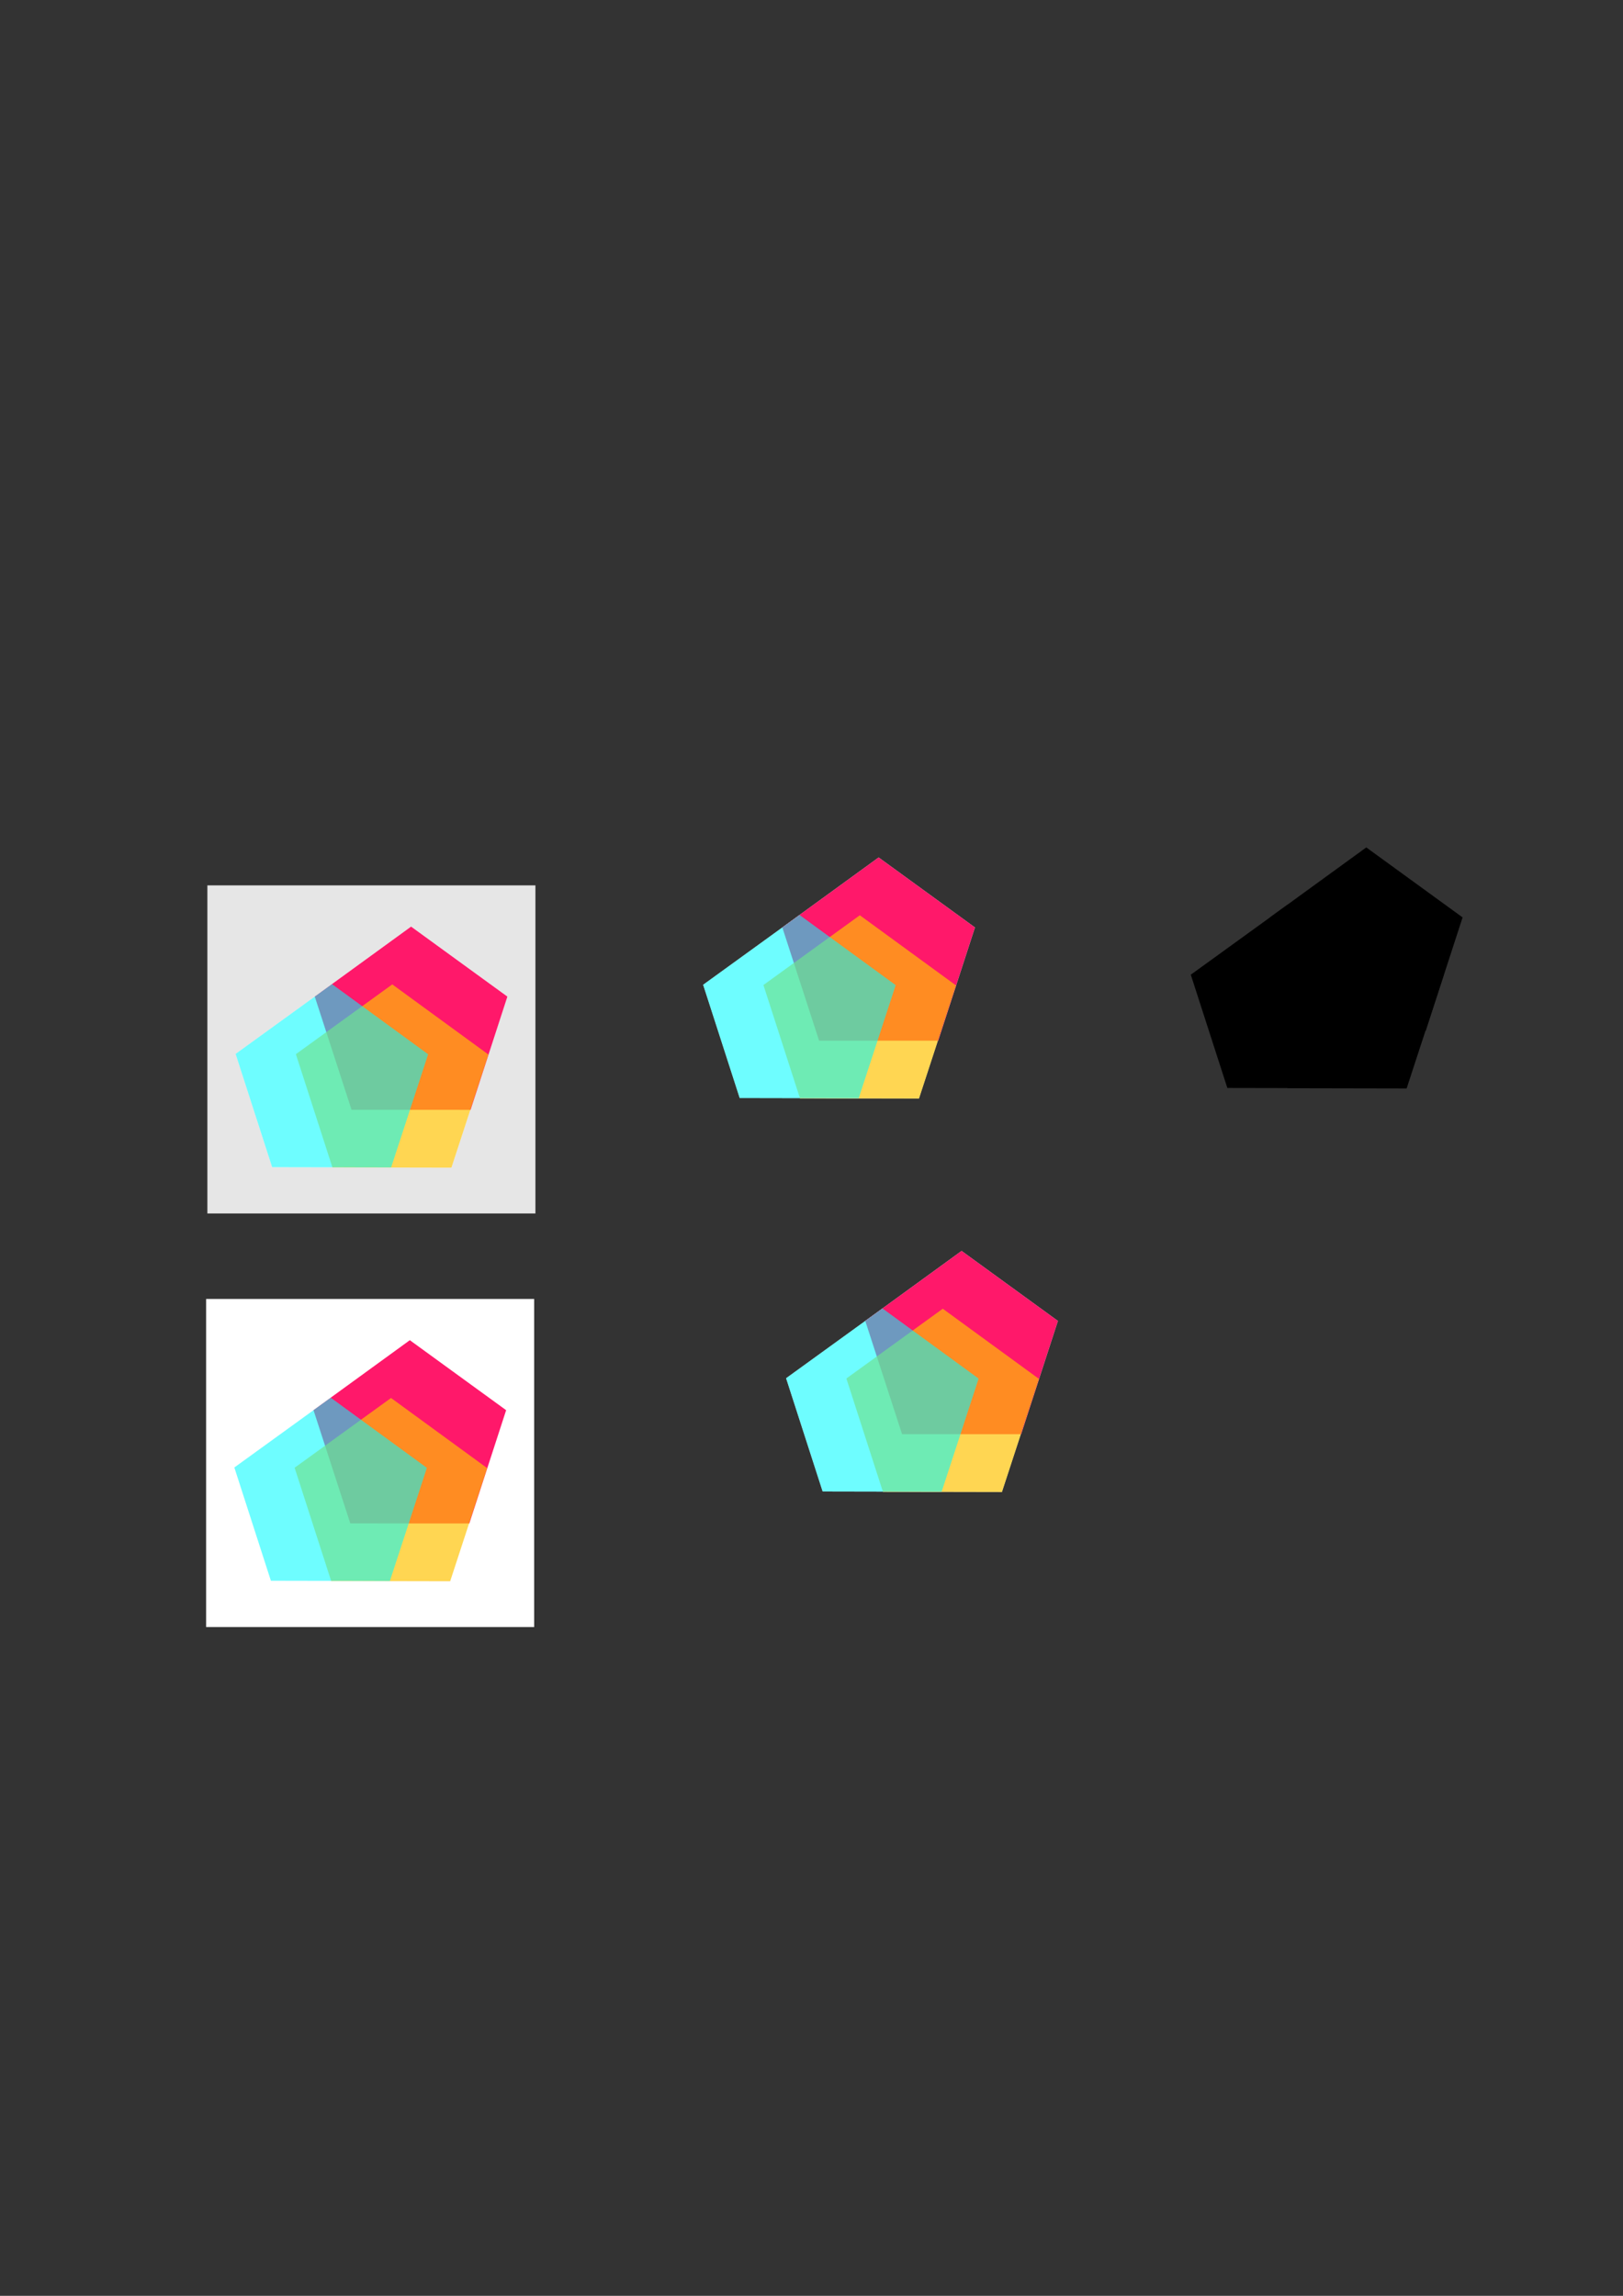 <?xml version="1.0" encoding="UTF-8" standalone="no"?>
<!-- Created with Inkscape (http://www.inkscape.org/) -->

<svg
   xmlns:dc="http://purl.org/dc/elements/1.1/"
   xmlns:cc="http://creativecommons.org/ns#"
   xmlns:rdf="http://www.w3.org/1999/02/22-rdf-syntax-ns#"
   xmlns:svg="http://www.w3.org/2000/svg"
   xmlns="http://www.w3.org/2000/svg"
   xmlns:sodipodi="http://sodipodi.sourceforge.net/DTD/sodipodi-0.dtd"
   xmlns:inkscape="http://www.inkscape.org/namespaces/inkscape"
   width="744.094"
   height="1052.362"
   id="svg2"
   version="1.1"
   inkscape:version="0.48.5 r10040"
   sodipodi:docname="Superpower.svg">
  <rect width="100%" height="100%" fill="#333333" stroke="none"/>
  <defs
     id="defs4" />
  <sodipodi:namedview
     id="base"
     pagecolor="#ffffff"
     bordercolor="#666666"
     borderopacity="1.0"
     inkscape:pageopacity="0.0"
     inkscape:pageshadow="2"
     inkscape:zoom="1.7354414"
     inkscape:cx="373.89584"
     inkscape:cy="506.67307"
     inkscape:document-units="px"
     inkscape:current-layer="layer1"
     showgrid="false"
     inkscape:window-width="1646"
     inkscape:window-height="966"
     inkscape:window-x="-8"
     inkscape:window-y="-8"
     inkscape:window-maximized="1" />
  <g
     inkscape:label="Layer 1"
     inkscape:groupmode="layer"
     id="layer1">
    <g
       id="g3842">
      <g
         style="fill:#ffffff;fill-opacity:1"
         id="g3834">
        <path
           transform="matrix(0.511,-0.86,0.86,0.511,371.065,449.313)"
           inkscape:transform-center-y="4.4234927"
           inkscape:transform-center-x="-0.0088039914"
           d="M 59.543,52.891 6.321,64.9 -21.546,17.994 14.452,-23.004 64.568,-1.437 z"
           inkscape:randomized="0"
           inkscape:rounded="0"
           inkscape:flatsided="true"
           sodipodi:arg2="1.3488727"
           sodipodi:arg1="0.72055414"
           sodipodi:r2="37.547367"
           sodipodi:r1="46.411102"
           sodipodi:cy="22.268799"
           sodipodi:cx="24.667803"
           sodipodi:sides="5"
           id="path3836"
           style="fill:#ffffff;fill-opacity:1;stroke:none"
           sodipodi:type="star" />
        <path
           sodipodi:type="star"
           style="fill:#ffffff;fill-opacity:1;stroke:none"
           id="path3838"
           sodipodi:sides="5"
           sodipodi:cx="24.667803"
           sodipodi:cy="22.268799"
           sodipodi:r1="46.411102"
           sodipodi:r2="37.547367"
           sodipodi:arg1="0.72055414"
           sodipodi:arg2="1.3488727"
           inkscape:flatsided="true"
           inkscape:rounded="0"
           inkscape:randomized="0"
           d="M 59.543,52.891 6.321,64.9 -21.546,17.994 14.452,-23.004 64.568,-1.437 z"
           inkscape:transform-center-x="0.019197069"
           inkscape:transform-center-y="4.4136146"
           transform="matrix(0.975,0.222,-0.222,0.975,375.005,438.76)" />
        <path
           transform="matrix(0.975,0.222,-0.222,0.975,347.369,438.636)"
           inkscape:transform-center-y="4.4218282"
           inkscape:transform-center-x="0.01055192"
           d="M 59.543,52.891 6.321,64.9 -21.546,17.994 14.452,-23.004 64.568,-1.437 z"
           inkscape:randomized="0"
           inkscape:rounded="0"
           inkscape:flatsided="true"
           sodipodi:arg2="1.3488727"
           sodipodi:arg1="0.72055414"
           sodipodi:r2="37.547367"
           sodipodi:r1="46.411102"
           sodipodi:cy="22.268799"
           sodipodi:cx="24.667803"
           sodipodi:sides="5"
           id="path3840"
           style="fill:#ffffff;fill-opacity:1;stroke:none"
           sodipodi:type="star" />
      </g>
      <g
         id="g3817">
        <path
           sodipodi:type="star"
           style="fill:#ff005b;fill-opacity:0.906;stroke:none"
           id="path3020"
           sodipodi:sides="5"
           sodipodi:cx="24.667803"
           sodipodi:cy="22.268799"
           sodipodi:r1="46.411102"
           sodipodi:r2="37.547367"
           sodipodi:arg1="0.72055414"
           sodipodi:arg2="1.3488727"
           inkscape:flatsided="true"
           inkscape:rounded="0"
           inkscape:randomized="0"
           d="M 59.543,52.891 6.321,64.9 -21.546,17.994 14.452,-23.004 64.568,-1.437 z"
           inkscape:transform-center-x="-0.0088039914"
           inkscape:transform-center-y="4.4234927"
           transform="matrix(0.511,-0.86,0.86,0.511,371.065,449.313)" />
        <path
           transform="matrix(0.975,0.222,-0.222,0.975,375.005,438.76)"
           inkscape:transform-center-y="4.4136146"
           inkscape:transform-center-x="0.019197069"
           d="M 59.543,52.891 6.321,64.9 -21.546,17.994 14.452,-23.004 64.568,-1.437 z"
           inkscape:randomized="0"
           inkscape:rounded="0"
           inkscape:flatsided="true"
           sodipodi:arg2="1.3488727"
           sodipodi:arg1="0.72055414"
           sodipodi:r2="37.547367"
           sodipodi:r1="46.411102"
           sodipodi:cy="22.268799"
           sodipodi:cx="24.667803"
           sodipodi:sides="5"
           id="path3022"
           style="fill:#ffc200;fill-opacity:0.678;stroke:none"
           sodipodi:type="star" />
        <path
           sodipodi:type="star"
           style="fill:#00fbff;fill-opacity:0.569;stroke:none"
           id="path3024"
           sodipodi:sides="5"
           sodipodi:cx="24.667803"
           sodipodi:cy="22.268799"
           sodipodi:r1="46.411102"
           sodipodi:r2="37.547367"
           sodipodi:arg1="0.72055414"
           sodipodi:arg2="1.3488727"
           inkscape:flatsided="true"
           inkscape:rounded="0"
           inkscape:randomized="0"
           d="M 59.543,52.891 6.321,64.9 -21.546,17.994 14.452,-23.004 64.568,-1.437 z"
           inkscape:transform-center-x="0.01055192"
           inkscape:transform-center-y="4.4218282"
           transform="matrix(0.975,0.222,-0.222,0.975,347.369,438.636)" />
      </g>
    </g>
    <g
       id="g3822"
       transform="translate(223.574,-4.61)"
       style="fill:#000000;fill-opacity:1">
      <path
         sodipodi:type="star"
         style="fill:#000000;fill-opacity:1;stroke:none"
         id="path3824"
         sodipodi:sides="5"
         sodipodi:cx="24.667803"
         sodipodi:cy="22.268799"
         sodipodi:r1="46.411102"
         sodipodi:r2="37.547367"
         sodipodi:arg1="0.72055414"
         sodipodi:arg2="1.3488727"
         inkscape:flatsided="true"
         inkscape:rounded="0"
         inkscape:randomized="0"
         d="M 59.543,52.891 6.321,64.9 -21.546,17.994 14.452,-23.004 64.568,-1.437 z"
         inkscape:transform-center-x="-0.0088039914"
         inkscape:transform-center-y="4.4234927"
         transform="matrix(0.511,-0.86,0.86,0.511,371.065,449.313)" />
      <path
         transform="matrix(0.975,0.222,-0.222,0.975,375.005,438.76)"
         inkscape:transform-center-y="4.4136146"
         inkscape:transform-center-x="0.019197069"
         d="M 59.543,52.891 6.321,64.9 -21.546,17.994 14.452,-23.004 64.568,-1.437 z"
         inkscape:randomized="0"
         inkscape:rounded="0"
         inkscape:flatsided="true"
         sodipodi:arg2="1.3488727"
         sodipodi:arg1="0.72055414"
         sodipodi:r2="37.547367"
         sodipodi:r1="46.411102"
         sodipodi:cy="22.268799"
         sodipodi:cx="24.667803"
         sodipodi:sides="5"
         id="path3826"
         style="fill:#000000;fill-opacity:1;stroke:none"
         sodipodi:type="star" />
      <path
         sodipodi:type="star"
         style="fill:#000000;fill-opacity:1;stroke:none"
         id="path3828"
         sodipodi:sides="5"
         sodipodi:cx="24.667803"
         sodipodi:cy="22.268799"
         sodipodi:r1="46.411102"
         sodipodi:r2="37.547367"
         sodipodi:arg1="0.72055414"
         sodipodi:arg2="1.3488727"
         inkscape:flatsided="true"
         inkscape:rounded="0"
         inkscape:randomized="0"
         d="M 59.543,52.891 6.321,64.9 -21.546,17.994 14.452,-23.004 64.568,-1.437 z"
         inkscape:transform-center-x="0.01055192"
         inkscape:transform-center-y="4.4218282"
         transform="matrix(0.975,0.222,-0.222,0.975,347.369,438.636)" />
    </g>
    <rect
       style="fill:#e6e6e6;fill-opacity:1;stroke:none"
       id="rect3830"
       width="150.394"
       height="150.394"
       x="95.077"
       y="405.841" />
    <g
       id="g3852"
       transform="translate(-214.355,31.692)">
      <g
         id="g3854"
         style="fill:#ffffff;fill-opacity:1">
        <path
           sodipodi:type="star"
           style="fill:#ffffff;fill-opacity:1;stroke:none"
           id="path3856"
           sodipodi:sides="5"
           sodipodi:cx="24.667803"
           sodipodi:cy="22.268799"
           sodipodi:r1="46.411102"
           sodipodi:r2="37.547367"
           sodipodi:arg1="0.72055414"
           sodipodi:arg2="1.3488727"
           inkscape:flatsided="true"
           inkscape:rounded="0"
           inkscape:randomized="0"
           d="M 59.543,52.891 6.321,64.9 -21.546,17.994 14.452,-23.004 64.568,-1.437 z"
           inkscape:transform-center-x="-0.0088039914"
           inkscape:transform-center-y="4.4234927"
           transform="matrix(0.511,-0.86,0.86,0.511,371.065,449.313)" />
        <path
           transform="matrix(0.975,0.222,-0.222,0.975,375.005,438.76)"
           inkscape:transform-center-y="4.4136146"
           inkscape:transform-center-x="0.019197069"
           d="M 59.543,52.891 6.321,64.9 -21.546,17.994 14.452,-23.004 64.568,-1.437 z"
           inkscape:randomized="0"
           inkscape:rounded="0"
           inkscape:flatsided="true"
           sodipodi:arg2="1.3488727"
           sodipodi:arg1="0.72055414"
           sodipodi:r2="37.547367"
           sodipodi:r1="46.411102"
           sodipodi:cy="22.268799"
           sodipodi:cx="24.667803"
           sodipodi:sides="5"
           id="path3858"
           style="fill:#ffffff;fill-opacity:1;stroke:none"
           sodipodi:type="star" />
        <path
           sodipodi:type="star"
           style="fill:#ffffff;fill-opacity:1;stroke:none"
           id="path3860"
           sodipodi:sides="5"
           sodipodi:cx="24.667803"
           sodipodi:cy="22.268799"
           sodipodi:r1="46.411102"
           sodipodi:r2="37.547367"
           sodipodi:arg1="0.72055414"
           sodipodi:arg2="1.3488727"
           inkscape:flatsided="true"
           inkscape:rounded="0"
           inkscape:randomized="0"
           d="M 59.543,52.891 6.321,64.9 -21.546,17.994 14.452,-23.004 64.568,-1.437 z"
           inkscape:transform-center-x="0.01055192"
           inkscape:transform-center-y="4.4218282"
           transform="matrix(0.975,0.222,-0.222,0.975,347.369,438.636)" />
      </g>
      <g
         id="g3862">
        <path
           transform="matrix(0.511,-0.86,0.86,0.511,371.065,449.313)"
           inkscape:transform-center-y="4.4234927"
           inkscape:transform-center-x="-0.0088039914"
           d="M 59.543,52.891 6.321,64.9 -21.546,17.994 14.452,-23.004 64.568,-1.437 z"
           inkscape:randomized="0"
           inkscape:rounded="0"
           inkscape:flatsided="true"
           sodipodi:arg2="1.3488727"
           sodipodi:arg1="0.72055414"
           sodipodi:r2="37.547367"
           sodipodi:r1="46.411102"
           sodipodi:cy="22.268799"
           sodipodi:cx="24.667803"
           sodipodi:sides="5"
           id="path3864"
           style="fill:#ff005b;fill-opacity:0.906;stroke:none"
           sodipodi:type="star" />
        <path
           sodipodi:type="star"
           style="fill:#ffc200;fill-opacity:0.678;stroke:none"
           id="path3866"
           sodipodi:sides="5"
           sodipodi:cx="24.667803"
           sodipodi:cy="22.268799"
           sodipodi:r1="46.411102"
           sodipodi:r2="37.547367"
           sodipodi:arg1="0.72055414"
           sodipodi:arg2="1.3488727"
           inkscape:flatsided="true"
           inkscape:rounded="0"
           inkscape:randomized="0"
           d="M 59.543,52.891 6.321,64.9 -21.546,17.994 14.452,-23.004 64.568,-1.437 z"
           inkscape:transform-center-x="0.019197069"
           inkscape:transform-center-y="4.4136146"
           transform="matrix(0.975,0.222,-0.222,0.975,375.005,438.76)" />
        <path
           transform="matrix(0.975,0.222,-0.222,0.975,347.369,438.636)"
           inkscape:transform-center-y="4.4218282"
           inkscape:transform-center-x="0.01055192"
           d="M 59.543,52.891 6.321,64.9 -21.546,17.994 14.452,-23.004 64.568,-1.437 z"
           inkscape:randomized="0"
           inkscape:rounded="0"
           inkscape:flatsided="true"
           sodipodi:arg2="1.3488727"
           sodipodi:arg1="0.72055414"
           sodipodi:r2="37.547367"
           sodipodi:r1="46.411102"
           sodipodi:cy="22.268799"
           sodipodi:cx="24.667803"
           sodipodi:sides="5"
           id="path3868"
           style="fill:#00fbff;fill-opacity:0.569;stroke:none"
           sodipodi:type="star" />
      </g>
    </g>
    <g
       id="g3890"
       inkscape:export-xdpi="239.37"
       inkscape:export-ydpi="239.37">
      <rect
         style="fill:#4d4d4d;fill-opacity:0;stroke:none"
         id="rect3870"
         width="150.394"
         height="150.394"
         x="347.462"
         y="554.506" />
      <g
         id="g3872"
         transform="translate(38.031,180.358)">
        <g
           id="g3874"
           style="fill:#ffffff;fill-opacity:1">
          <path
             sodipodi:type="star"
             style="fill:#ffffff;fill-opacity:1;stroke:none"
             id="path3876"
             sodipodi:sides="5"
             sodipodi:cx="24.667803"
             sodipodi:cy="22.268799"
             sodipodi:r1="46.411102"
             sodipodi:r2="37.547367"
             sodipodi:arg1="0.72055414"
             sodipodi:arg2="1.3488727"
             inkscape:flatsided="true"
             inkscape:rounded="0"
             inkscape:randomized="0"
             d="M 59.543,52.891 6.321,64.9 -21.546,17.994 14.452,-23.004 64.568,-1.437 z"
             inkscape:transform-center-x="-0.0088039914"
             inkscape:transform-center-y="4.4234927"
             transform="matrix(0.511,-0.86,0.86,0.511,371.065,449.313)" />
          <path
             transform="matrix(0.975,0.222,-0.222,0.975,375.005,438.76)"
             inkscape:transform-center-y="4.4136146"
             inkscape:transform-center-x="0.019197069"
             d="M 59.543,52.891 6.321,64.9 -21.546,17.994 14.452,-23.004 64.568,-1.437 z"
             inkscape:randomized="0"
             inkscape:rounded="0"
             inkscape:flatsided="true"
             sodipodi:arg2="1.3488727"
             sodipodi:arg1="0.72055414"
             sodipodi:r2="37.547367"
             sodipodi:r1="46.411102"
             sodipodi:cy="22.268799"
             sodipodi:cx="24.667803"
             sodipodi:sides="5"
             id="path3878"
             style="fill:#ffffff;fill-opacity:1;stroke:none"
             sodipodi:type="star" />
          <path
             sodipodi:type="star"
             style="fill:#ffffff;fill-opacity:1;stroke:none"
             id="path3880"
             sodipodi:sides="5"
             sodipodi:cx="24.667803"
             sodipodi:cy="22.268799"
             sodipodi:r1="46.411102"
             sodipodi:r2="37.547367"
             sodipodi:arg1="0.72055414"
             sodipodi:arg2="1.3488727"
             inkscape:flatsided="true"
             inkscape:rounded="0"
             inkscape:randomized="0"
             d="M 59.543,52.891 6.321,64.9 -21.546,17.994 14.452,-23.004 64.568,-1.437 z"
             inkscape:transform-center-x="0.01055192"
             inkscape:transform-center-y="4.4218282"
             transform="matrix(0.975,0.222,-0.222,0.975,347.369,438.636)" />
        </g>
        <g
           id="g3882">
          <path
             transform="matrix(0.511,-0.86,0.86,0.511,371.065,449.313)"
             inkscape:transform-center-y="4.4234927"
             inkscape:transform-center-x="-0.0088039914"
             d="M 59.543,52.891 6.321,64.9 -21.546,17.994 14.452,-23.004 64.568,-1.437 z"
             inkscape:randomized="0"
             inkscape:rounded="0"
             inkscape:flatsided="true"
             sodipodi:arg2="1.3488727"
             sodipodi:arg1="0.72055414"
             sodipodi:r2="37.547367"
             sodipodi:r1="46.411102"
             sodipodi:cy="22.268799"
             sodipodi:cx="24.667803"
             sodipodi:sides="5"
             id="path3884"
             style="fill:#ff005b;fill-opacity:0.906;stroke:none"
             sodipodi:type="star" />
          <path
             sodipodi:type="star"
             style="fill:#ffc200;fill-opacity:0.678;stroke:none"
             id="path3886"
             sodipodi:sides="5"
             sodipodi:cx="24.667803"
             sodipodi:cy="22.268799"
             sodipodi:r1="46.411102"
             sodipodi:r2="37.547367"
             sodipodi:arg1="0.72055414"
             sodipodi:arg2="1.3488727"
             inkscape:flatsided="true"
             inkscape:rounded="0"
             inkscape:randomized="0"
             d="M 59.543,52.891 6.321,64.9 -21.546,17.994 14.452,-23.004 64.568,-1.437 z"
             inkscape:transform-center-x="0.019197069"
             inkscape:transform-center-y="4.4136146"
             transform="matrix(0.975,0.222,-0.222,0.975,375.005,438.76)" />
          <path
             transform="matrix(0.975,0.222,-0.222,0.975,347.369,438.636)"
             inkscape:transform-center-y="4.4218282"
             inkscape:transform-center-x="0.01055192"
             d="M 59.543,52.891 6.321,64.9 -21.546,17.994 14.452,-23.004 64.568,-1.437 z"
             inkscape:randomized="0"
             inkscape:rounded="0"
             inkscape:flatsided="true"
             sodipodi:arg2="1.3488727"
             sodipodi:arg1="0.72055414"
             sodipodi:r2="37.547367"
             sodipodi:r1="46.411102"
             sodipodi:cy="22.268799"
             sodipodi:cx="24.667803"
             sodipodi:sides="5"
             id="path3888"
             style="fill:#00fbff;fill-opacity:0.569;stroke:none"
             sodipodi:type="star" />
        </g>
      </g>
    </g>
    <g
       id="g3922"
       inkscape:export-xdpi="239.37"
       inkscape:export-ydpi="239.37">
      <rect
         style="fill:#ffffff;fill-opacity:1;stroke:none"
         id="rect3902"
         width="150.394"
         height="150.394"
         x="94.5"
         y="595.418" />
      <g
         id="g3904"
         transform="translate(-214.931,221.269)">
        <g
           id="g3906"
           style="fill:#ffffff;fill-opacity:1">
          <path
             sodipodi:type="star"
             style="fill:#ffffff;fill-opacity:1;stroke:none"
             id="path3908"
             sodipodi:sides="5"
             sodipodi:cx="24.667803"
             sodipodi:cy="22.268799"
             sodipodi:r1="46.411102"
             sodipodi:r2="37.547367"
             sodipodi:arg1="0.72055414"
             sodipodi:arg2="1.3488727"
             inkscape:flatsided="true"
             inkscape:rounded="0"
             inkscape:randomized="0"
             d="M 59.543,52.891 6.321,64.9 -21.546,17.994 14.452,-23.004 64.568,-1.437 z"
             inkscape:transform-center-x="-0.0088039914"
             inkscape:transform-center-y="4.4234927"
             transform="matrix(0.511,-0.86,0.86,0.511,371.065,449.313)" />
          <path
             transform="matrix(0.975,0.222,-0.222,0.975,375.005,438.76)"
             inkscape:transform-center-y="4.4136146"
             inkscape:transform-center-x="0.019197069"
             d="M 59.543,52.891 6.321,64.9 -21.546,17.994 14.452,-23.004 64.568,-1.437 z"
             inkscape:randomized="0"
             inkscape:rounded="0"
             inkscape:flatsided="true"
             sodipodi:arg2="1.3488727"
             sodipodi:arg1="0.72055414"
             sodipodi:r2="37.547367"
             sodipodi:r1="46.411102"
             sodipodi:cy="22.268799"
             sodipodi:cx="24.667803"
             sodipodi:sides="5"
             id="path3910"
             style="fill:#ffffff;fill-opacity:1;stroke:none"
             sodipodi:type="star" />
          <path
             sodipodi:type="star"
             style="fill:#ffffff;fill-opacity:1;stroke:none"
             id="path3912"
             sodipodi:sides="5"
             sodipodi:cx="24.667803"
             sodipodi:cy="22.268799"
             sodipodi:r1="46.411102"
             sodipodi:r2="37.547367"
             sodipodi:arg1="0.72055414"
             sodipodi:arg2="1.3488727"
             inkscape:flatsided="true"
             inkscape:rounded="0"
             inkscape:randomized="0"
             d="M 59.543,52.891 6.321,64.9 -21.546,17.994 14.452,-23.004 64.568,-1.437 z"
             inkscape:transform-center-x="0.01055192"
             inkscape:transform-center-y="4.4218282"
             transform="matrix(0.975,0.222,-0.222,0.975,347.369,438.636)" />
        </g>
        <g
           id="g3914">
          <path
             transform="matrix(0.511,-0.86,0.86,0.511,371.065,449.313)"
             inkscape:transform-center-y="4.4234927"
             inkscape:transform-center-x="-0.0088039914"
             d="M 59.543,52.891 6.321,64.9 -21.546,17.994 14.452,-23.004 64.568,-1.437 z"
             inkscape:randomized="0"
             inkscape:rounded="0"
             inkscape:flatsided="true"
             sodipodi:arg2="1.3488727"
             sodipodi:arg1="0.72055414"
             sodipodi:r2="37.547367"
             sodipodi:r1="46.411102"
             sodipodi:cy="22.268799"
             sodipodi:cx="24.667803"
             sodipodi:sides="5"
             id="path3916"
             style="fill:#ff005b;fill-opacity:0.906;stroke:none"
             sodipodi:type="star" />
          <path
             sodipodi:type="star"
             style="fill:#ffc200;fill-opacity:0.678;stroke:none"
             id="path3918"
             sodipodi:sides="5"
             sodipodi:cx="24.667803"
             sodipodi:cy="22.268799"
             sodipodi:r1="46.411102"
             sodipodi:r2="37.547367"
             sodipodi:arg1="0.72055414"
             sodipodi:arg2="1.3488727"
             inkscape:flatsided="true"
             inkscape:rounded="0"
             inkscape:randomized="0"
             d="M 59.543,52.891 6.321,64.9 -21.546,17.994 14.452,-23.004 64.568,-1.437 z"
             inkscape:transform-center-x="0.019197069"
             inkscape:transform-center-y="4.4136146"
             transform="matrix(0.975,0.222,-0.222,0.975,375.005,438.76)" />
          <path
             transform="matrix(0.975,0.222,-0.222,0.975,347.369,438.636)"
             inkscape:transform-center-y="4.4218282"
             inkscape:transform-center-x="0.01055192"
             d="M 59.543,52.891 6.321,64.9 -21.546,17.994 14.452,-23.004 64.568,-1.437 z"
             inkscape:randomized="0"
             inkscape:rounded="0"
             inkscape:flatsided="true"
             sodipodi:arg2="1.3488727"
             sodipodi:arg1="0.72055414"
             sodipodi:r2="37.547367"
             sodipodi:r1="46.411102"
             sodipodi:cy="22.268799"
             sodipodi:cx="24.667803"
             sodipodi:sides="5"
             id="path3920"
             style="fill:#00fbff;fill-opacity:0.569;stroke:none"
             sodipodi:type="star" />
        </g>
      </g>
    </g>
  </g>
</svg>
